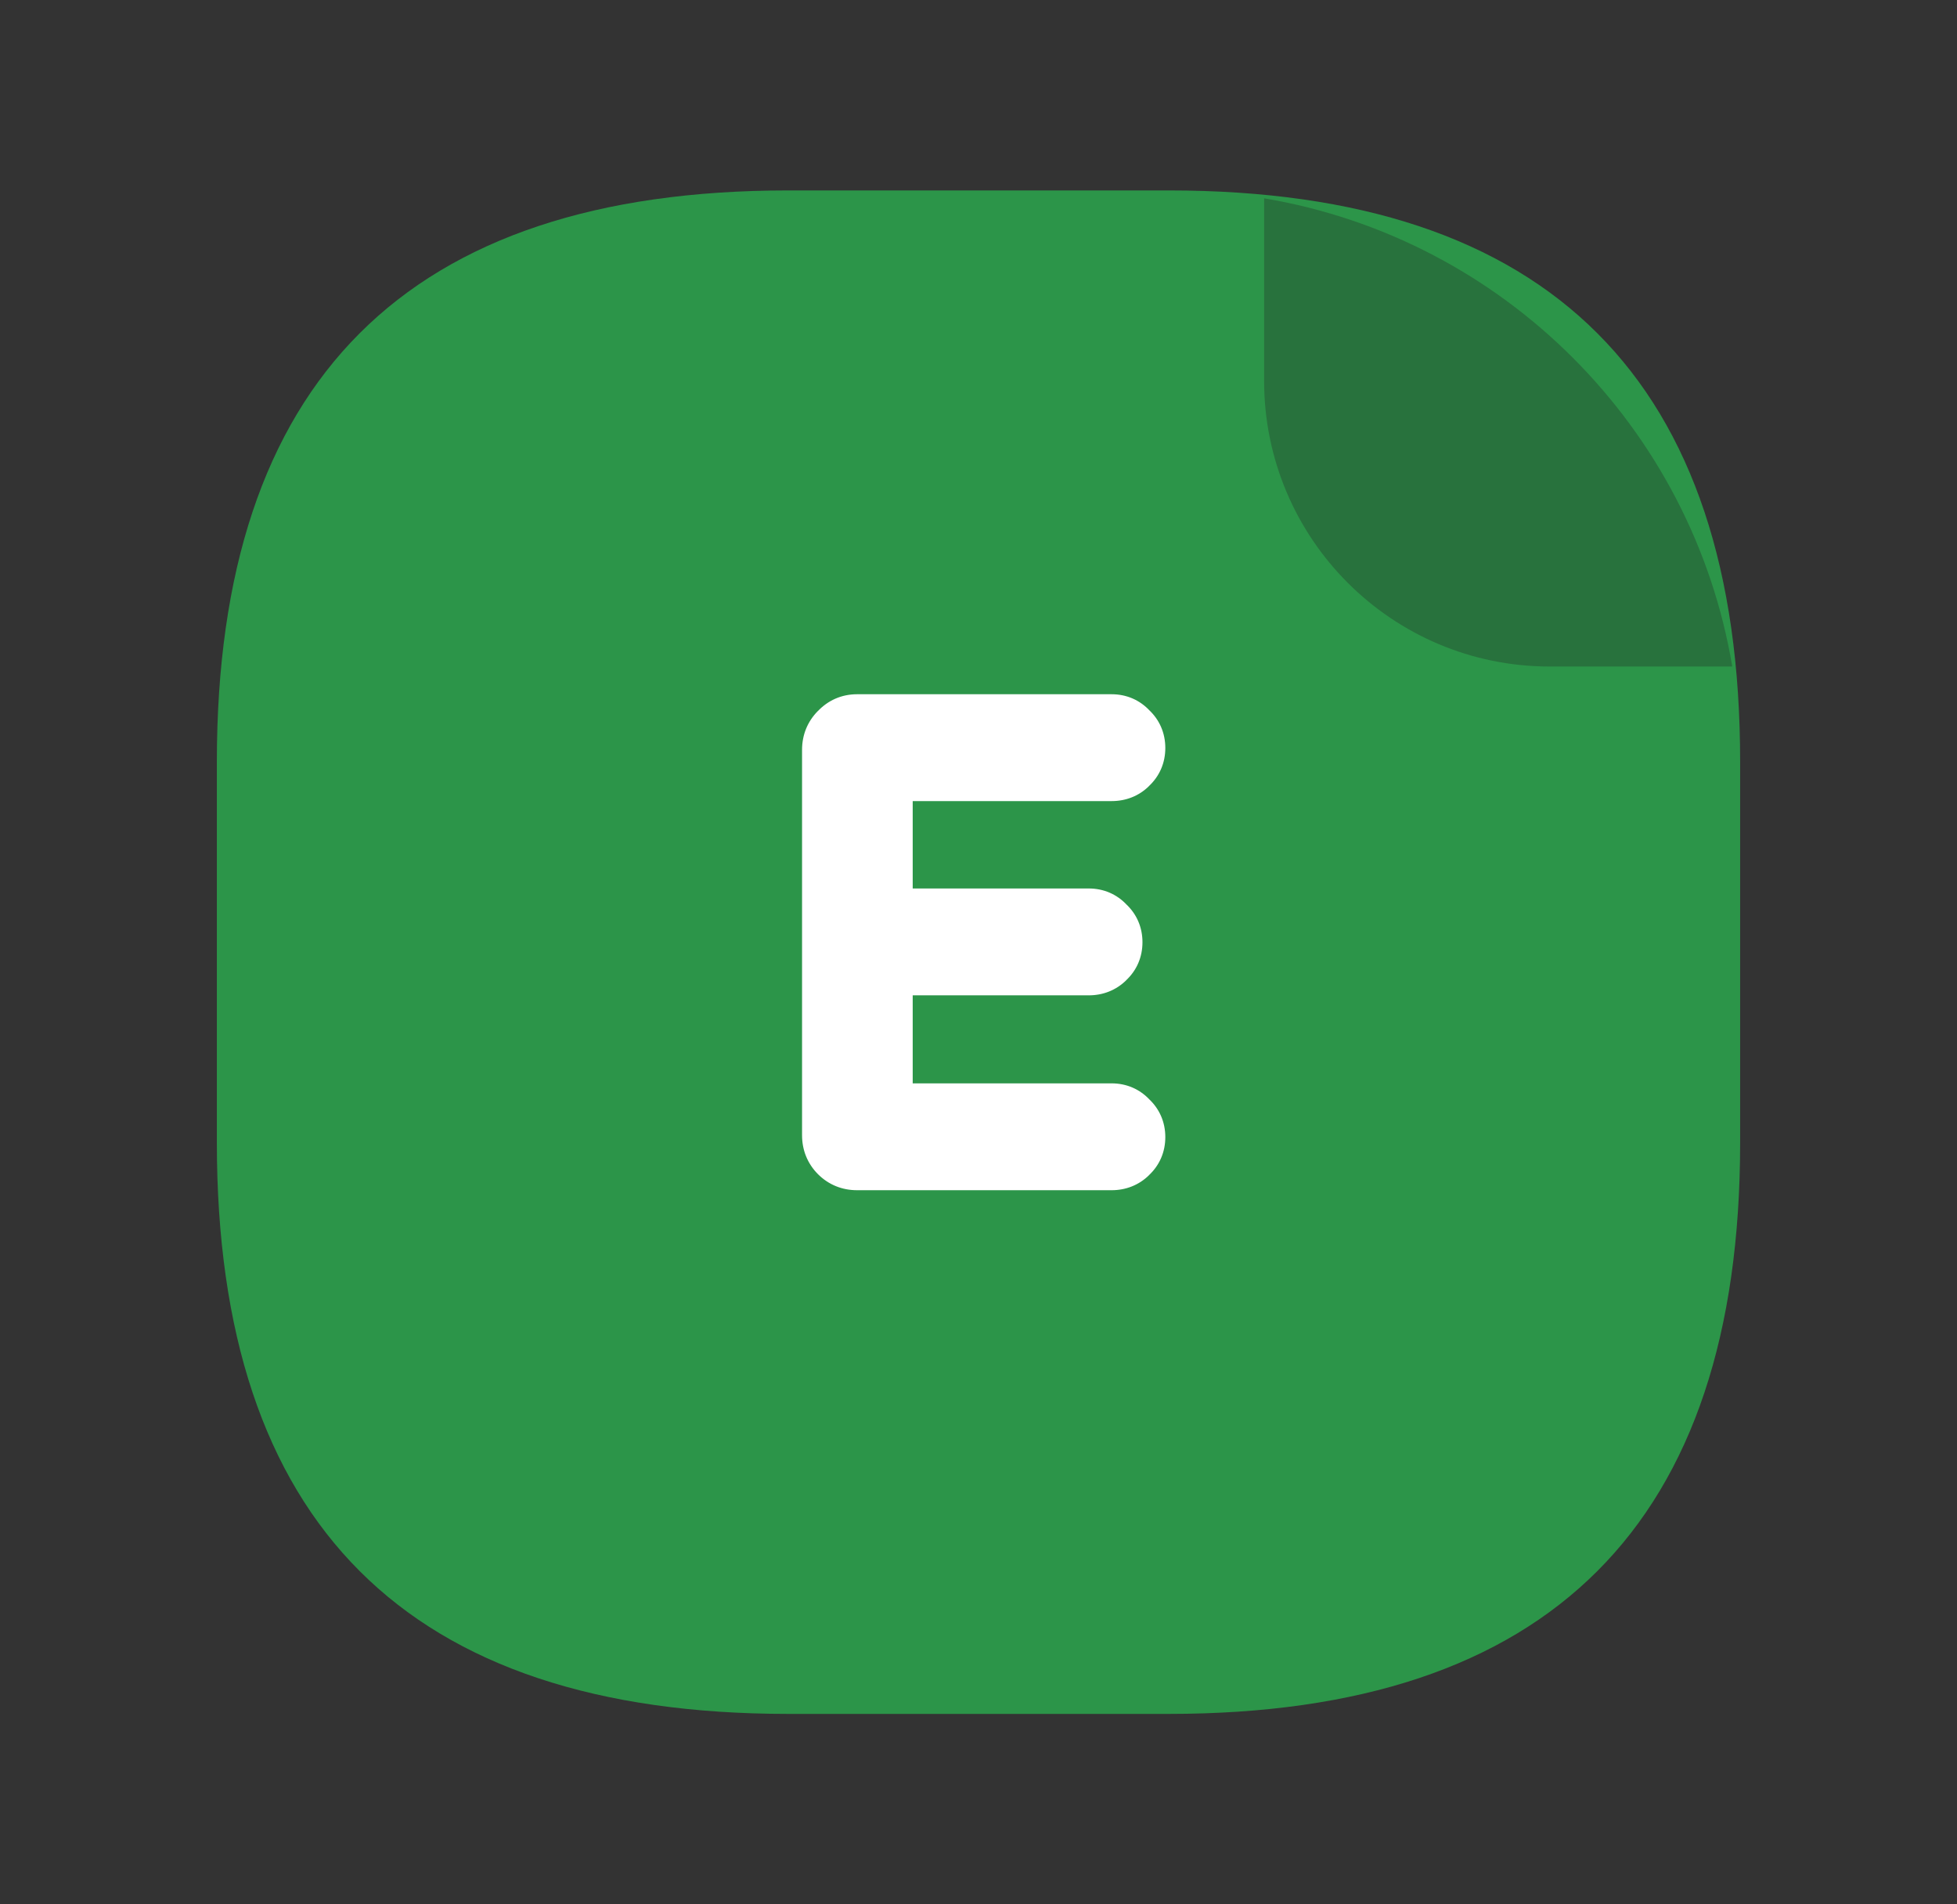 <svg width="37" height="36" viewBox="0 0 37 36" fill="none" xmlns="http://www.w3.org/2000/svg">
<rect x="0" y="0" width="37" height="36" fill="#333333" stroke="none"/>
<path d="M14.9 3.6H22.1C29.3 3.6 32.9 7.2 32.9 14.4V21.6C32.9 28.8 29.3 32.4 22.1 32.4H14.9C7.7 32.4 4.1 28.8 4.1 21.6V14.4C4.1 7.2 7.7 3.6 14.9 3.6Z" fill="#2C9549"/>
<path d="M32.751 12.6H29.3C26.318 12.6 23.9 10.182 23.9 7.2V3.749C28.422 4.508 31.992 8.077 32.751 12.6Z" fill="#28723D"/>
<path d="M16.204 22C16.052 22 15.924 21.948 15.82 21.844C15.716 21.74 15.664 21.612 15.664 21.46V14.176C15.664 14.024 15.716 13.896 15.82 13.792C15.924 13.68 16.052 13.624 16.204 13.624H21.016C21.16 13.624 21.28 13.676 21.376 13.78C21.48 13.876 21.532 13.996 21.532 14.14C21.532 14.284 21.48 14.404 21.376 14.5C21.28 14.596 21.16 14.644 21.016 14.644H16.756V17.296H20.584C20.728 17.296 20.848 17.348 20.944 17.452C21.048 17.548 21.1 17.668 21.1 17.812C21.1 17.956 21.048 18.076 20.944 18.172C20.848 18.268 20.728 18.316 20.584 18.316H16.756V20.98H21.016C21.16 20.98 21.28 21.032 21.376 21.136C21.48 21.232 21.532 21.352 21.532 21.496C21.532 21.64 21.48 21.76 21.376 21.856C21.28 21.952 21.16 22 21.016 22H16.204Z" fill="white"/>
<path d="M15.82 21.844L16.174 21.49V21.49L15.82 21.844ZM15.82 13.792L16.174 14.146L16.18 14.139L16.186 14.132L15.82 13.792ZM21.376 13.78L21.009 14.119L21.022 14.134L21.037 14.147L21.376 13.78ZM21.376 14.5L21.037 14.133L21.029 14.139L21.022 14.146L21.376 14.5ZM16.756 14.644V14.144H16.256V14.644H16.756ZM16.756 17.296H16.256V17.796H16.756V17.296ZM20.944 17.452L20.577 17.791L20.59 17.806L20.605 17.819L20.944 17.452ZM20.944 18.172L20.605 17.805L20.598 17.811L20.59 17.818L20.944 18.172ZM16.756 18.316V17.816H16.256V18.316H16.756ZM16.756 20.98H16.256V21.48H16.756V20.98ZM21.376 21.136L21.009 21.475L21.022 21.49L21.037 21.503L21.376 21.136ZM21.376 21.856L21.037 21.489L21.029 21.495L21.022 21.502L21.376 21.856ZM16.204 21.5C16.195 21.5 16.189 21.499 16.186 21.499C16.184 21.498 16.183 21.498 16.183 21.498C16.183 21.498 16.182 21.498 16.182 21.498C16.182 21.498 16.182 21.498 16.182 21.498C16.182 21.498 16.182 21.498 16.182 21.498C16.182 21.498 16.182 21.498 16.182 21.498C16.182 21.498 16.182 21.498 16.181 21.497C16.181 21.497 16.178 21.495 16.174 21.49L15.466 22.198C15.668 22.399 15.924 22.5 16.204 22.5V21.5ZM16.174 21.49C16.169 21.486 16.167 21.483 16.167 21.483C16.166 21.482 16.166 21.482 16.166 21.482C16.166 21.482 16.166 21.482 16.166 21.482C16.166 21.482 16.166 21.482 16.166 21.482C16.166 21.482 16.166 21.482 16.166 21.482C16.166 21.482 16.166 21.481 16.166 21.481C16.166 21.481 16.166 21.48 16.165 21.478C16.165 21.475 16.164 21.469 16.164 21.46H15.164C15.164 21.74 15.265 21.996 15.466 22.198L16.174 21.49ZM16.164 21.46V14.176H15.164V21.46H16.164ZM16.164 14.176C16.164 14.167 16.165 14.161 16.165 14.158C16.166 14.156 16.166 14.155 16.166 14.155C16.166 14.155 16.166 14.154 16.166 14.154C16.166 14.154 16.166 14.154 16.166 14.154C16.166 14.154 16.166 14.154 16.166 14.154C16.166 14.154 16.166 14.154 16.166 14.154C16.166 14.154 16.166 14.154 16.167 14.153C16.167 14.153 16.169 14.15 16.174 14.146L15.466 13.438C15.265 13.64 15.164 13.896 15.164 14.176H16.164ZM16.186 14.132C16.192 14.127 16.195 14.124 16.196 14.123C16.197 14.123 16.196 14.123 16.194 14.124C16.193 14.125 16.192 14.125 16.193 14.125C16.193 14.125 16.197 14.124 16.204 14.124V13.124C15.912 13.124 15.652 13.239 15.454 13.452L16.186 14.132ZM16.204 14.124H21.016V13.124H16.204V14.124ZM21.016 14.124C21.022 14.124 21.024 14.124 21.023 14.124C21.022 14.124 21.019 14.123 21.015 14.122C21.011 14.12 21.009 14.118 21.007 14.117C21.005 14.116 21.006 14.116 21.009 14.119L21.743 13.441C21.551 13.232 21.297 13.124 21.016 13.124V14.124ZM21.037 14.147C21.04 14.15 21.04 14.151 21.039 14.149C21.038 14.148 21.036 14.145 21.034 14.141C21.033 14.137 21.032 14.134 21.032 14.133C21.032 14.132 21.032 14.134 21.032 14.14H22.032C22.032 13.859 21.924 13.605 21.715 13.413L21.037 14.147ZM21.032 14.14C21.032 14.146 21.032 14.148 21.032 14.147C21.032 14.146 21.033 14.143 21.034 14.139C21.036 14.135 21.038 14.133 21.039 14.131C21.04 14.129 21.04 14.13 21.037 14.133L21.715 14.867C21.924 14.675 22.032 14.421 22.032 14.14H21.032ZM21.022 14.146C21.021 14.148 21.02 14.148 21.022 14.147C21.024 14.146 21.026 14.145 21.028 14.144C21.03 14.143 21.031 14.143 21.03 14.143C21.029 14.143 21.024 14.144 21.016 14.144V15.144C21.284 15.144 21.534 15.05 21.73 14.854L21.022 14.146ZM21.016 14.144H16.756V15.144H21.016V14.144ZM16.256 14.644V17.296H17.256V14.644H16.256ZM16.756 17.796H20.584V16.796H16.756V17.796ZM20.584 17.796C20.59 17.796 20.592 17.797 20.591 17.796C20.59 17.796 20.587 17.795 20.583 17.794C20.579 17.792 20.576 17.79 20.575 17.789C20.573 17.788 20.574 17.788 20.577 17.791L21.311 17.113C21.119 16.904 20.865 16.796 20.584 16.796V17.796ZM20.605 17.819C20.608 17.822 20.608 17.823 20.607 17.821C20.606 17.82 20.604 17.817 20.602 17.813C20.601 17.809 20.6 17.806 20.6 17.805C20.599 17.804 20.6 17.806 20.6 17.812H21.6C21.6 17.531 21.492 17.277 21.283 17.085L20.605 17.819ZM20.6 17.812C20.6 17.818 20.599 17.82 20.6 17.819C20.6 17.818 20.601 17.815 20.602 17.811C20.604 17.807 20.606 17.805 20.607 17.803C20.608 17.801 20.608 17.802 20.605 17.805L21.283 18.539C21.492 18.347 21.6 18.093 21.6 17.812H20.6ZM20.59 17.818C20.589 17.82 20.588 17.82 20.59 17.819C20.592 17.818 20.594 17.817 20.596 17.816C20.599 17.815 20.599 17.815 20.598 17.815C20.597 17.815 20.592 17.816 20.584 17.816V18.816C20.852 18.816 21.102 18.721 21.298 18.526L20.59 17.818ZM20.584 17.816H16.756V18.816H20.584V17.816ZM16.256 18.316V20.98H17.256V18.316H16.256ZM16.756 21.48H21.016V20.48H16.756V21.48ZM21.016 21.48C21.022 21.48 21.024 21.48 21.023 21.48C21.022 21.48 21.019 21.479 21.015 21.478C21.011 21.476 21.009 21.474 21.007 21.473C21.005 21.472 21.006 21.472 21.009 21.475L21.743 20.797C21.551 20.588 21.297 20.48 21.016 20.48V21.48ZM21.037 21.503C21.04 21.506 21.04 21.507 21.039 21.505C21.038 21.503 21.036 21.501 21.034 21.497C21.033 21.493 21.032 21.49 21.032 21.489C21.032 21.488 21.032 21.49 21.032 21.496H22.032C22.032 21.215 21.924 20.961 21.715 20.769L21.037 21.503ZM21.032 21.496C21.032 21.502 21.032 21.504 21.032 21.503C21.032 21.502 21.033 21.499 21.034 21.495C21.036 21.491 21.038 21.488 21.039 21.487C21.04 21.485 21.04 21.486 21.037 21.489L21.715 22.223C21.924 22.031 22.032 21.777 22.032 21.496H21.032ZM21.022 21.502C21.021 21.504 21.02 21.504 21.022 21.503C21.024 21.502 21.026 21.501 21.028 21.5C21.03 21.499 21.031 21.499 21.03 21.499C21.029 21.499 21.024 21.5 21.016 21.5V22.5C21.284 22.5 21.534 22.405 21.73 22.21L21.022 21.502ZM21.016 21.5H16.204V22.5H21.016V21.5Z" fill="white"/>
</svg>
